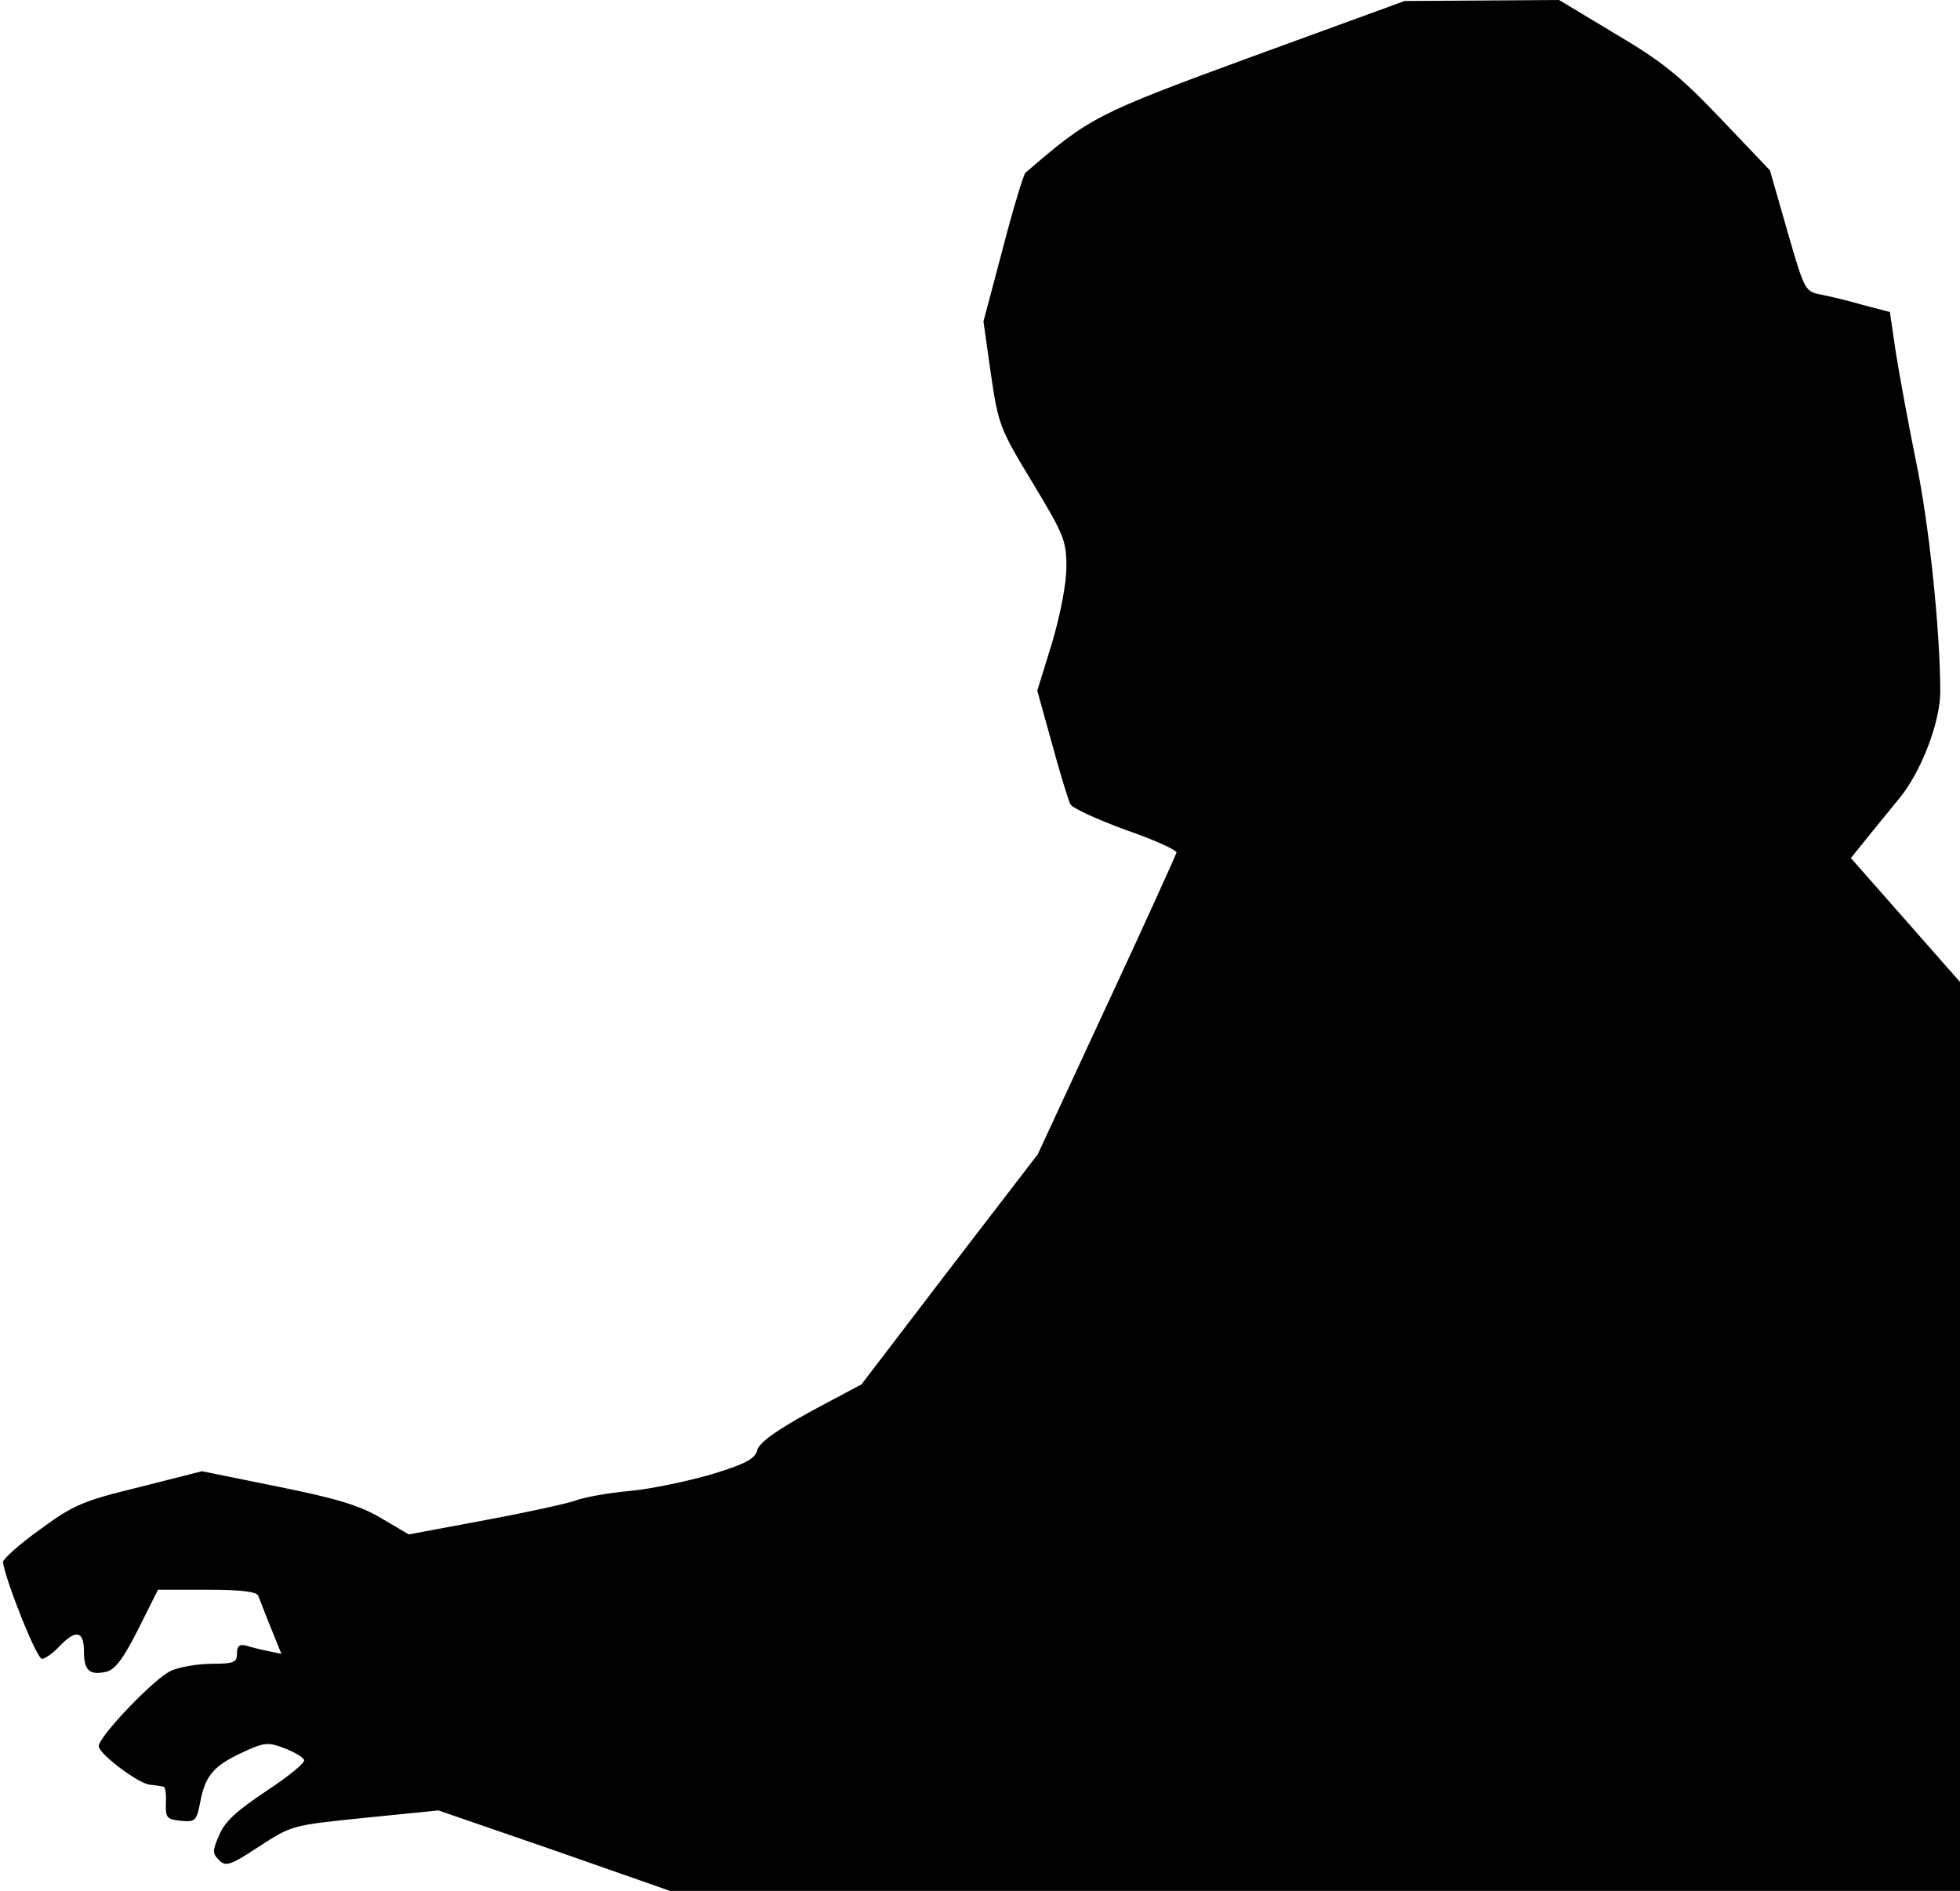 <?xml version="1.0" standalone="no"?>
<!DOCTYPE svg PUBLIC "-//W3C//DTD SVG 20010904//EN"
 "http://www.w3.org/TR/2001/REC-SVG-20010904/DTD/svg10.dtd">
<svg version="1.0" xmlns="http://www.w3.org/2000/svg"
 width="397pt" height="383pt" viewBox="0 0 397 383"
 preserveAspectRatio="xMidYMid meet">
<g transform="translate(0,383) scale(0.1,-0.1)"
fill="#000000" stroke="none">
<path fill="#000000" stroke="none" d="M2538 3716 c-319 -117 -330 -123 -461
-236 -4 -4 -25 -73 -46 -154 l-39 -147 15 -106 c15 -103 18 -111 84 -220 64
-106 69 -118 69 -171 0 -34 -12 -96 -29 -154 l-30 -97 30 -108 c16 -59 33
-114 37 -122 4 -8 55 -31 112 -52 58 -20 104 -41 103 -46 -1 -4 -64 -144 -141
-309 l-140 -302 -179 -233 -178 -233 -103 -55 c-71 -39 -104 -63 -108 -78 -5
-18 -23 -28 -92 -49 -48 -14 -123 -30 -167 -34 -44 -4 -93 -13 -108 -19 -16
-6 -98 -24 -184 -40 l-155 -29 -56 33 c-44 26 -91 40 -210 64 l-153 31 -126
-32 c-115 -28 -134 -36 -202 -86 -42 -30 -75 -60 -75 -66 4 -34 68 -196 79
-196 6 0 22 11 35 25 33 35 50 32 50 -9 0 -40 11 -50 46 -42 18 5 34 27 64 86
l40 80 99 0 c70 0 100 -4 104 -12 3 -7 14 -37 26 -66 l21 -52 -28 6 c-15 3
-35 8 -44 11 -13 3 -18 -1 -18 -16 0 -18 -6 -21 -50 -21 -28 0 -65 -6 -83 -14
-32 -13 -147 -133 -147 -153 0 -15 80 -76 104 -78 11 -1 24 -3 27 -4 4 0 6
-16 5 -33 -1 -30 2 -33 30 -36 29 -3 32 0 39 35 10 55 26 75 83 102 47 22 54
23 88 10 21 -8 39 -19 40 -24 2 -6 -33 -34 -77 -63 -60 -40 -84 -62 -95 -89
-14 -32 -14 -37 0 -51 13 -13 22 -11 81 28 66 43 67 43 214 58 l149 15 235
-81 234 -82 1307 0 1306 0 0 921 0 920 -110 125 -111 126 37 46 c21 26 49 60
62 76 44 54 82 154 82 215 0 124 -23 344 -50 471 -15 74 -33 172 -40 216 l-12
82 -57 15 c-31 9 -70 18 -86 21 -29 6 -31 11 -65 129 l-35 122 -100 105 c-83
87 -119 116 -214 172 l-113 68 -157 -1 -156 -1 -307 -112z"/>
</g>
</svg>
